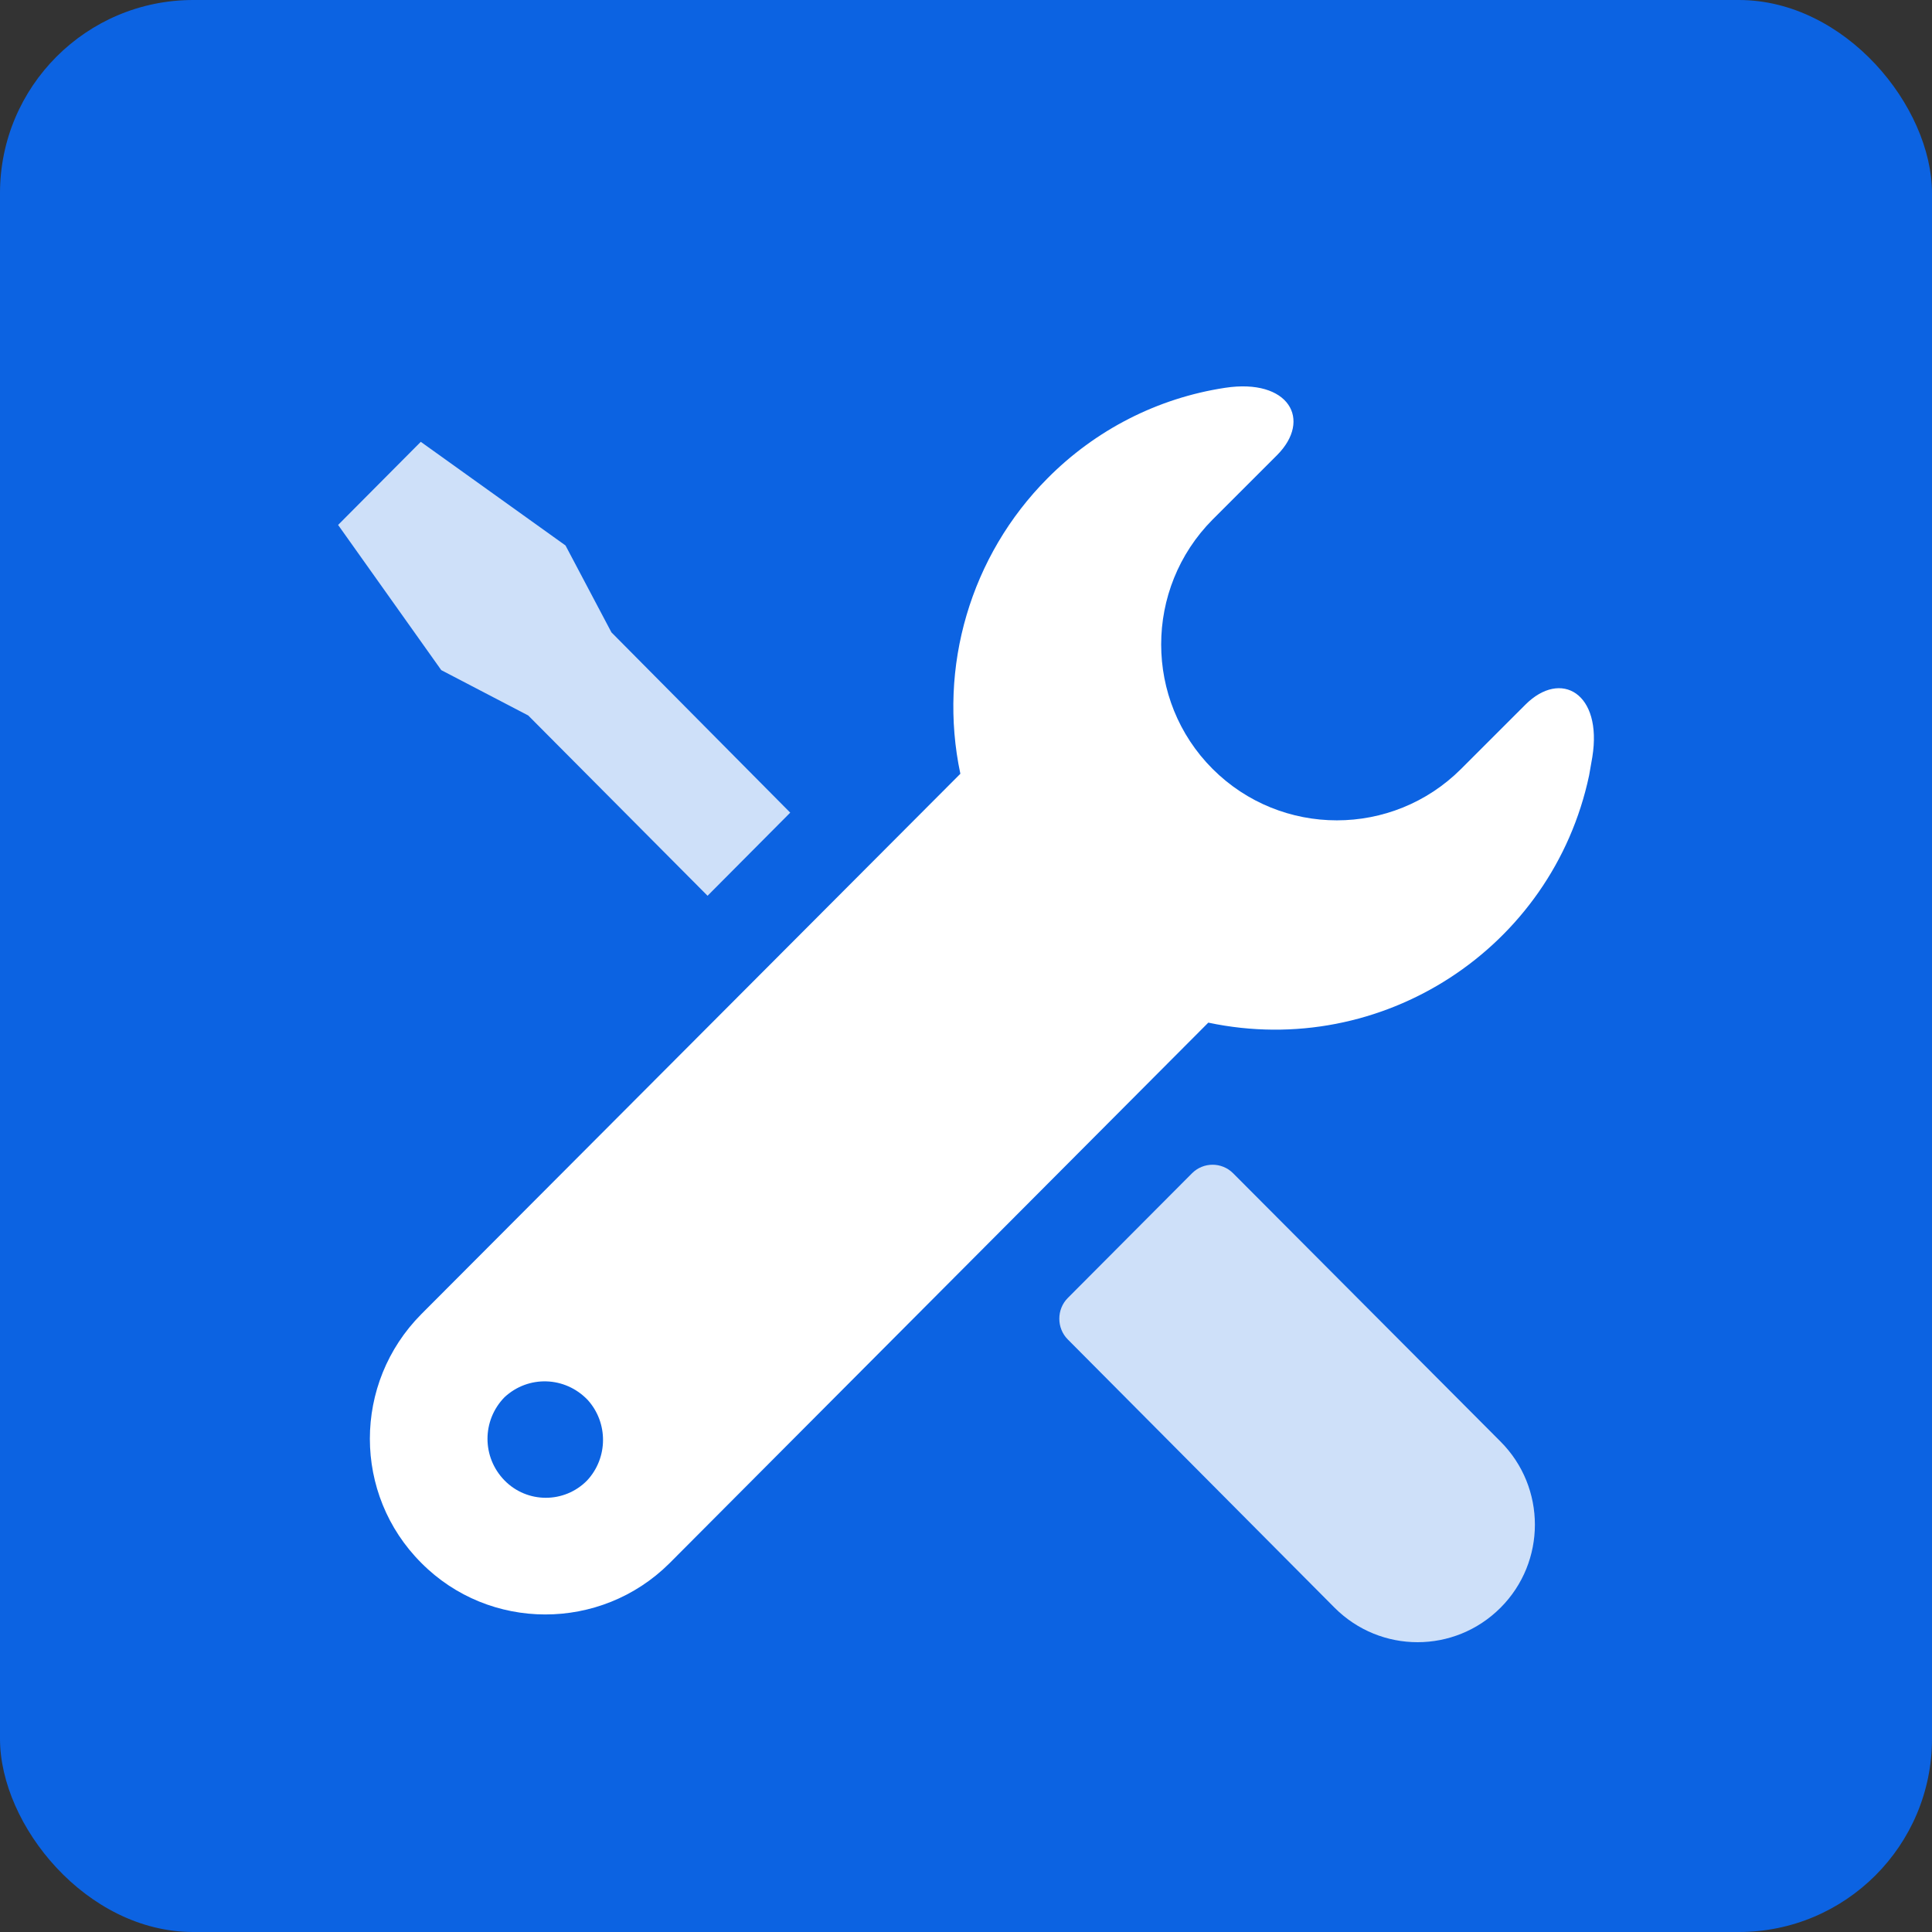 <svg width="48" height="48" viewBox="0 0 48 48" fill="none" xmlns="http://www.w3.org/2000/svg">
<rect x="0" y="0" width="48" height="48" fill="#333333" stroke="none"/>
<rect width="48" height="48" rx="4.8" fill="#0C63E2"/>
<path d="M37.897 17.508L36.3 19.104C34.596 20.807 31.831 20.807 30.127 19.104C28.423 17.4 28.423 14.624 30.127 12.908L31.724 11.312C32.61 10.427 32.019 9.394 30.436 9.635C28.759 9.89 27.215 10.681 26.021 11.888C24.115 13.806 23.297 16.569 23.86 19.224L10.468 32.649C8.763 34.366 8.763 37.128 10.468 38.831C12.159 40.535 14.923 40.535 16.627 38.845L16.641 38.831L30.02 25.407C34.328 26.319 38.568 23.57 39.481 19.265C39.508 19.117 39.534 18.97 39.561 18.808C39.816 17.226 38.783 16.622 37.897 17.508ZM14.588 36.78C14.024 37.356 13.098 37.356 12.534 36.78C11.971 36.203 11.971 35.291 12.534 34.714C13.125 34.164 14.037 34.191 14.601 34.781C15.111 35.345 15.111 36.216 14.588 36.78Z" fill="white"/>
<path opacity="0.8" d="M13.124 17.776L17.579 22.255L19.633 20.19L15.191 15.711L14.05 13.552L10.454 10.977L8.4 13.042L10.963 16.649L13.124 17.776Z" fill="white"/>
<path opacity="0.8" d="M30.636 29.149C30.354 28.867 29.898 28.867 29.616 29.149L26.53 32.247C26.248 32.528 26.248 32.998 26.53 33.279L33.159 39.945C34.3 41.085 36.138 41.085 37.279 39.945C38.419 38.805 38.419 36.954 37.279 35.814L30.636 29.149Z" fill="white"/>
</svg>
